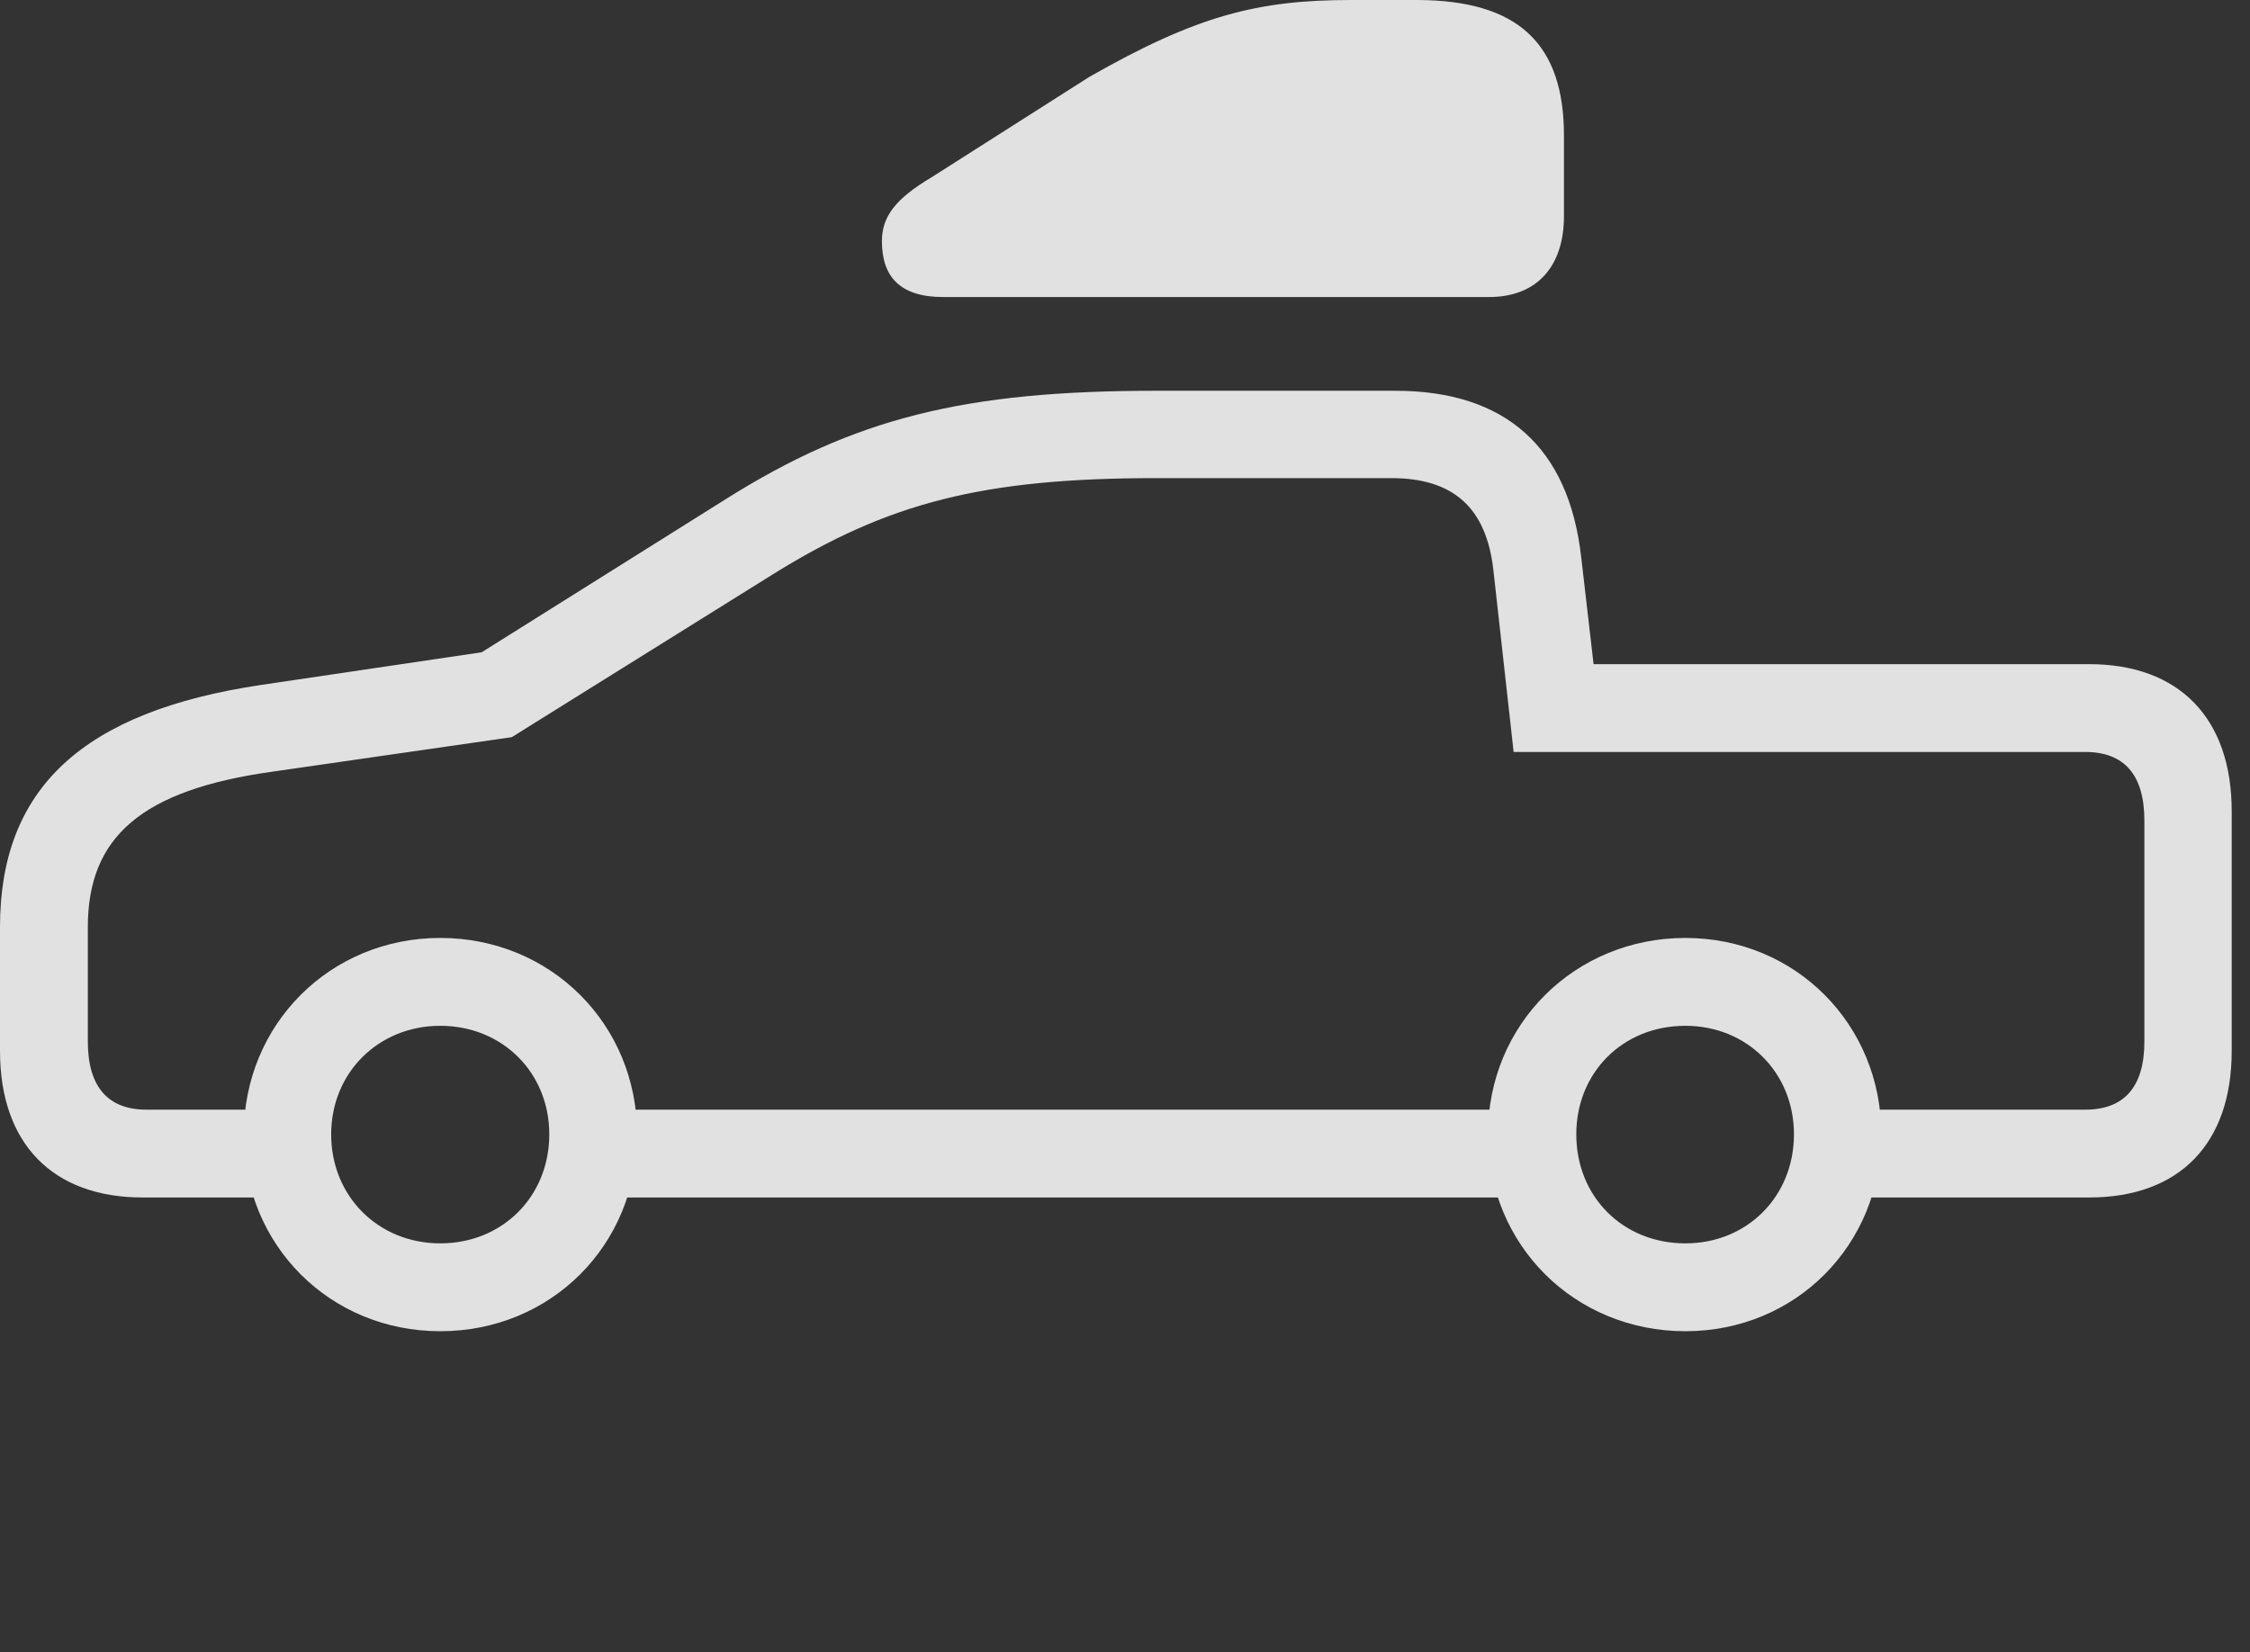<?xml version="1.0" encoding="UTF-8"?>
<!--Generator: Apple Native CoreSVG 341-->
<!DOCTYPE svg
PUBLIC "-//W3C//DTD SVG 1.1//EN"
       "http://www.w3.org/Graphics/SVG/1.1/DTD/svg11.dtd">
<svg version="1.1" xmlns="http://www.w3.org/2000/svg" xmlns:xlink="http://www.w3.org/1999/xlink" viewBox="0 0 44.522 32.705">
 <rect x="0" y="0" width="44.522" height="32.705" fill="#333333" stroke="none"/>
 <g>
  <rect height="32.705" opacity="0" width="44.522" x="0" y="0"/>
  <path d="M2.822 23.701L5.762 23.701L5.762 21.963L2.9 21.963C2.139 21.963 1.738 21.514 1.738 20.615L1.738 18.35C1.738 16.562 2.803 15.635 5.391 15.273L10.127 14.59L15.293 11.367C17.568 9.951 19.443 9.463 22.881 9.463L27.529 9.463C28.77 9.463 29.414 10.059 29.551 11.289L29.951 14.883L41.26 14.883C42.031 14.883 42.432 15.332 42.432 16.24L42.432 20.615C42.432 21.514 42.031 21.963 41.26 21.963L36.094 21.963L36.094 23.701L41.338 23.701C43.125 23.701 44.16 22.637 44.16 20.801L44.16 16.055C44.16 14.219 43.125 13.145 41.338 13.145L31.533 13.145L31.289 11.035C31.045 8.857 29.795 7.734 27.607 7.734L22.881 7.734C19.092 7.734 16.914 8.271 14.355 9.883L9.531 12.91L5.176 13.555C1.631 14.082 0 15.605 0 18.35L0 20.801C0 22.637 1.045 23.701 2.822 23.701ZM8.711 26.348C10.898 26.348 12.607 24.648 12.607 22.451C12.607 20.273 10.898 18.564 8.711 18.564C6.533 18.564 4.824 20.273 4.824 22.451C4.824 24.648 6.533 26.348 8.711 26.348ZM8.711 24.609C7.49 24.609 6.553 23.682 6.553 22.451C6.553 21.23 7.49 20.303 8.711 20.303C9.941 20.303 10.869 21.23 10.869 22.451C10.869 23.682 9.941 24.609 8.711 24.609ZM11.602 23.701L30.391 23.701L30.391 21.963L11.602 21.963ZM33.35 26.348C35.527 26.348 37.227 24.648 37.227 22.451C37.227 20.273 35.527 18.564 33.35 18.564C31.162 18.564 29.443 20.273 29.443 22.451C29.443 24.648 31.162 26.348 33.35 26.348ZM33.35 24.609C32.109 24.609 31.191 23.682 31.191 22.451C31.191 21.23 32.109 20.303 33.35 20.303C34.57 20.303 35.498 21.23 35.498 22.451C35.498 23.682 34.57 24.609 33.35 24.609Z" fill="white" fill-opacity="0.85"/>
  <path d="M18.662 5.879L29.463 5.879C30.43 5.879 30.947 5.254 30.947 4.277L30.947 2.686C30.947 0.879 30.059 0 28.027 0L26.738 0C24.893 0 23.691 0.303 21.553 1.523L18.438 3.506C17.715 3.936 17.451 4.287 17.451 4.775C17.451 5.488 17.822 5.879 18.662 5.879Z" fill="white" fill-opacity="0.85"/>
 </g>
</svg>
